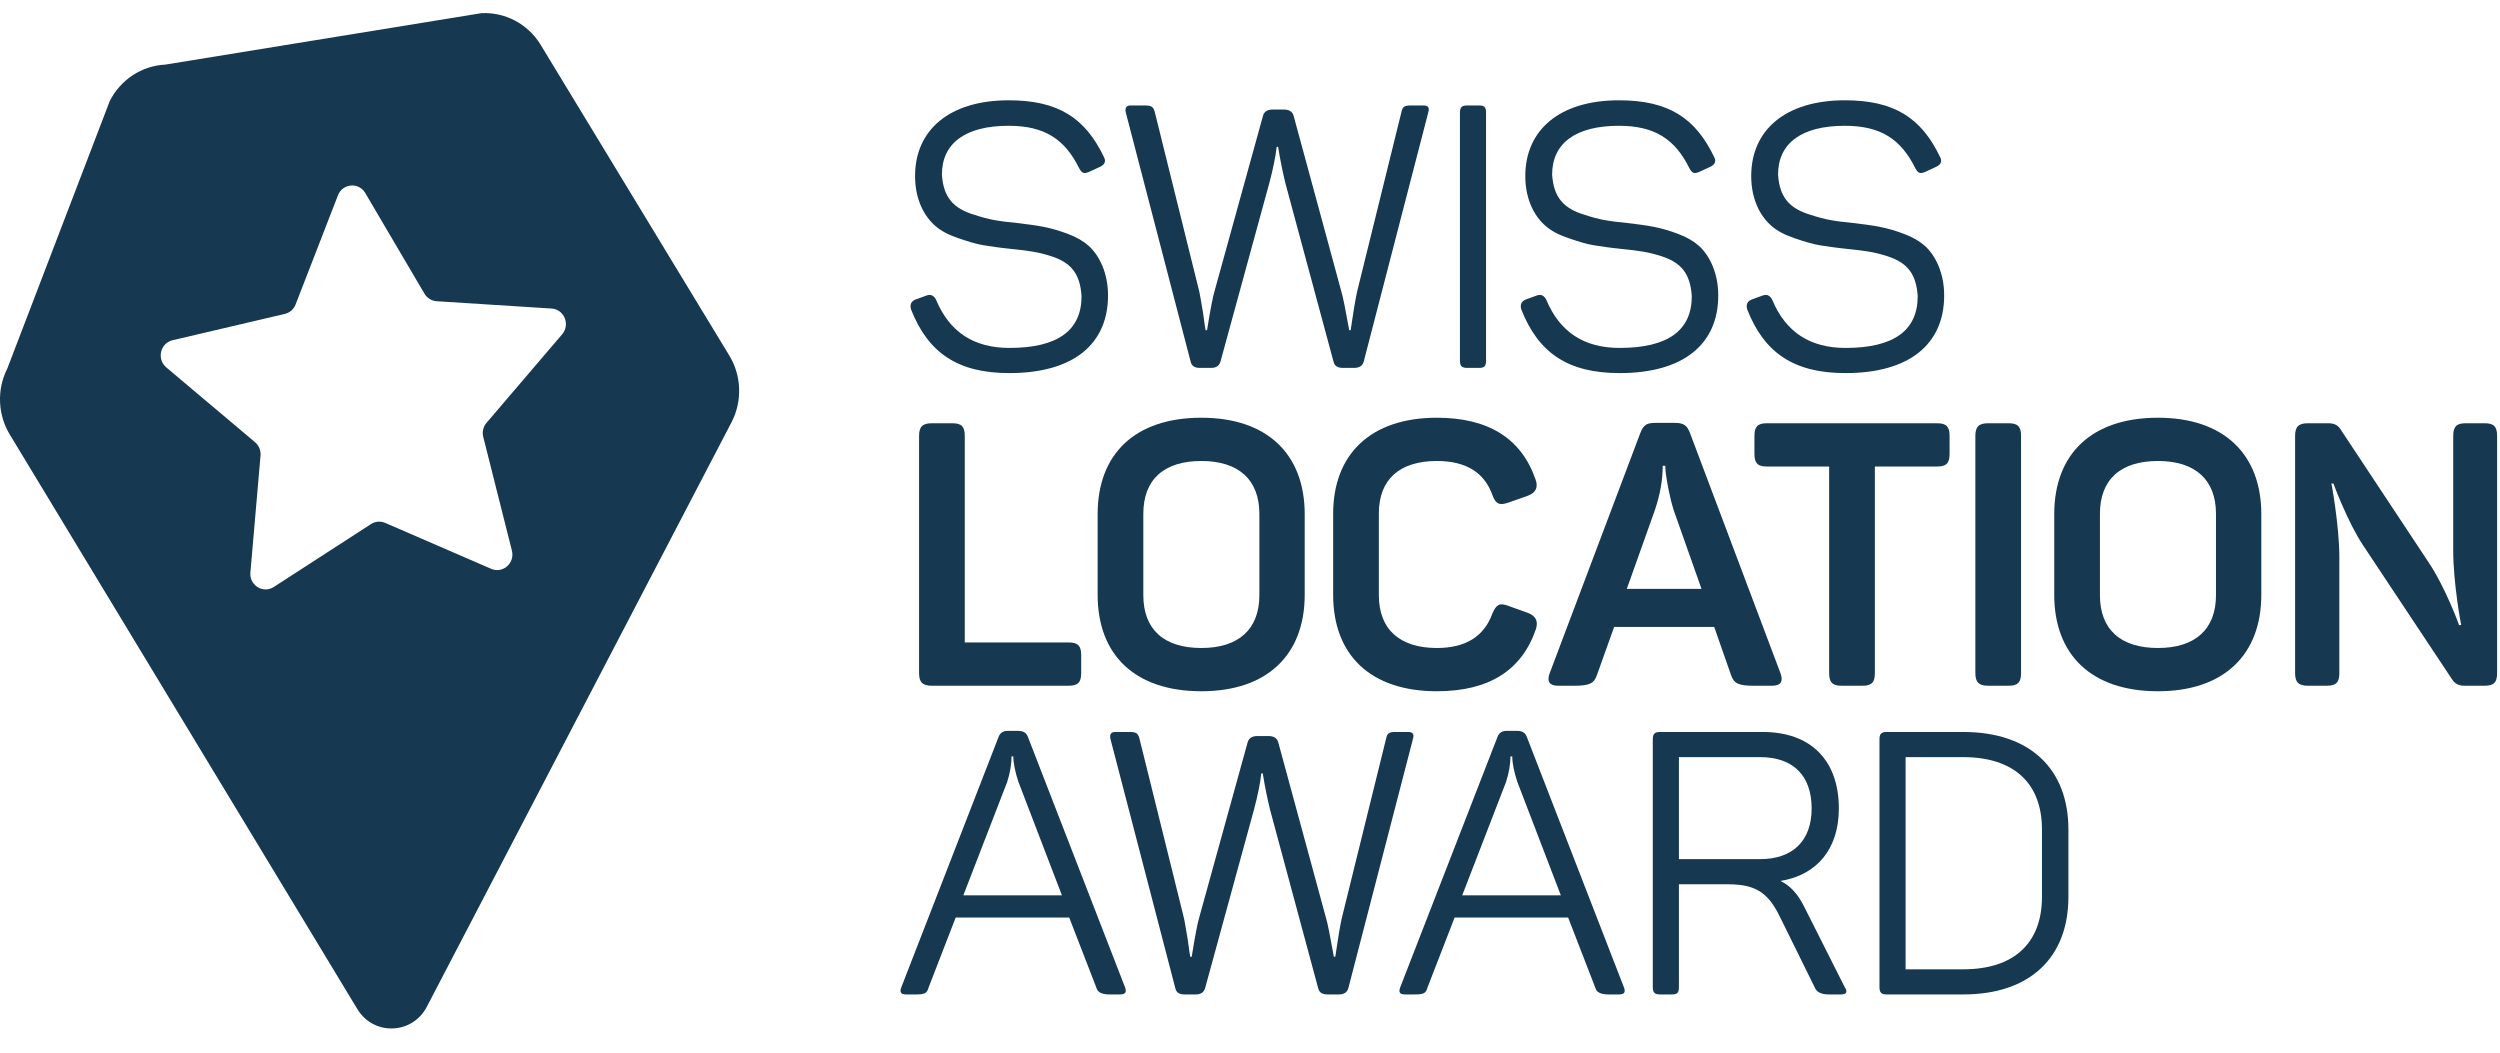 <?xml version="1.0" encoding="UTF-8" standalone="no"?>
<svg width="76px" height="32px" viewBox="0 0 76 32" version="1.1" xmlns="http://www.w3.org/2000/svg" xmlns:xlink="http://www.w3.org/1999/xlink">
    <!-- Generator: Sketch 3.6.1 (26313) - http://www.bohemiancoding.com/sketch -->
    <title>SLA-LogoHorizontal-Blau</title>
    <desc>Created with Sketch.</desc>
    <defs></defs>
    <g id="Parallax-Werbung" stroke="none" stroke-width="1" fill="none" fill-rule="evenodd">
        <g id="Elements" transform="translate(-541, -171)" fill="#163850">
            <g id="SLA-LogoHorizontal-Blau" transform="translate(541, 171)">
                <path d="M30.663,3.049 C32.162,3.049 32.989,3.577 33.562,4.779 C33.628,4.903 33.584,5.004 33.441,5.071 L33.099,5.229 C32.956,5.285 32.901,5.274 32.813,5.127 C32.372,4.228 31.754,3.824 30.663,3.824 C29.351,3.824 28.634,4.352 28.634,5.307 C28.678,6.004 28.987,6.341 29.626,6.532 C30.068,6.678 30.343,6.723 30.916,6.779 C31.567,6.858 31.908,6.903 32.449,7.105 C32.725,7.206 32.934,7.33 33.099,7.476 C33.419,7.768 33.684,8.296 33.684,8.982 C33.684,10.465 32.625,11.342 30.685,11.342 C29.108,11.342 28.215,10.724 27.697,9.409 C27.653,9.263 27.697,9.162 27.829,9.106 L28.171,8.982 C28.292,8.937 28.392,8.982 28.458,9.117 C28.866,10.094 29.604,10.577 30.685,10.577 C32.151,10.577 32.879,10.049 32.879,9.004 C32.835,8.307 32.548,7.982 31.964,7.791 C31.545,7.656 31.269,7.622 30.729,7.566 C30.387,7.532 30.1,7.487 29.891,7.454 C29.681,7.42 29.428,7.341 29.13,7.24 C28.833,7.139 28.601,7.015 28.436,6.869 C28.094,6.577 27.818,6.06 27.818,5.352 C27.818,3.948 28.866,3.049 30.663,3.049" id="Fill-1"></path>
                <path d="M43.276,3.206 C43.419,3.206 43.463,3.274 43.419,3.419 L41.457,10.993 C41.424,11.117 41.324,11.184 41.17,11.184 L40.828,11.184 C40.663,11.184 40.575,11.128 40.542,11.004 L39.075,5.566 C38.998,5.251 38.921,4.88 38.855,4.465 L38.811,4.465 C38.778,4.768 38.7,5.139 38.59,5.555 L37.102,10.993 C37.069,11.117 36.97,11.184 36.826,11.184 L36.473,11.184 C36.319,11.184 36.231,11.128 36.198,11.004 L34.224,3.419 C34.191,3.274 34.246,3.206 34.368,3.206 L34.809,3.206 C34.996,3.206 35.062,3.24 35.106,3.408 L36.451,8.836 C36.484,8.971 36.517,9.195 36.573,9.51 C36.617,9.825 36.639,10.004 36.65,10.038 L36.694,10.038 C36.793,9.42 36.87,9.015 36.926,8.836 L38.392,3.532 C38.425,3.397 38.524,3.33 38.69,3.33 L39.031,3.33 C39.197,3.33 39.296,3.397 39.329,3.532 L40.773,8.847 C40.828,9.027 40.905,9.42 41.016,10.038 L41.06,10.038 C41.137,9.499 41.203,9.106 41.258,8.858 L42.603,3.408 C42.636,3.24 42.702,3.206 42.89,3.206 L43.276,3.206 Z" id="Fill-3"></path>
                <path d="M44.382,3.431 C44.382,3.262 44.437,3.206 44.602,3.206 L44.966,3.206 C45.131,3.206 45.176,3.262 45.176,3.431 L45.176,10.959 C45.176,11.128 45.131,11.184 44.966,11.184 L44.602,11.184 C44.437,11.184 44.382,11.128 44.382,10.959 L44.382,3.431 Z" id="Fill-5"></path>
                <path d="M49.214,3.049 C50.713,3.049 51.54,3.577 52.113,4.779 C52.179,4.903 52.135,5.004 51.992,5.071 L51.65,5.229 C51.507,5.285 51.452,5.274 51.364,5.127 C50.923,4.228 50.305,3.824 49.214,3.824 C47.902,3.824 47.185,4.352 47.185,5.307 C47.229,6.004 47.538,6.341 48.177,6.532 C48.619,6.678 48.894,6.723 49.468,6.779 C50.118,6.858 50.459,6.903 51,7.105 C51.276,7.206 51.485,7.33 51.65,7.476 C51.97,7.768 52.235,8.296 52.235,8.982 C52.235,10.465 51.176,11.342 49.236,11.342 C47.66,11.342 46.766,10.724 46.248,9.409 C46.204,9.263 46.248,9.162 46.38,9.106 L46.722,8.982 C46.843,8.937 46.943,8.982 47.009,9.117 C47.417,10.094 48.155,10.577 49.236,10.577 C50.702,10.577 51.43,10.049 51.43,9.004 C51.385,8.307 51.099,7.982 50.515,7.791 C50.096,7.656 49.82,7.622 49.28,7.566 C48.938,7.532 48.651,7.487 48.442,7.454 C48.232,7.42 47.979,7.341 47.681,7.24 C47.384,7.139 47.152,7.015 46.987,6.869 C46.645,6.577 46.369,6.06 46.369,5.352 C46.369,3.948 47.417,3.049 49.214,3.049" id="Fill-7"></path>
                <path d="M56.082,3.049 C57.581,3.049 58.408,3.577 58.981,4.779 C59.047,4.903 59.003,5.004 58.86,5.071 L58.518,5.229 C58.375,5.285 58.32,5.274 58.232,5.127 C57.791,4.228 57.173,3.824 56.082,3.824 C54.77,3.824 54.053,4.352 54.053,5.307 C54.097,6.004 54.406,6.341 55.045,6.532 C55.487,6.678 55.762,6.723 56.335,6.779 C56.986,6.858 57.327,6.903 57.868,7.105 C58.143,7.206 58.353,7.33 58.518,7.476 C58.838,7.768 59.103,8.296 59.103,8.982 C59.103,10.465 58.044,11.342 56.104,11.342 C54.527,11.342 53.634,10.724 53.116,9.409 C53.072,9.263 53.116,9.162 53.248,9.106 L53.59,8.982 C53.711,8.937 53.811,8.982 53.877,9.117 C54.285,10.094 55.023,10.577 56.104,10.577 C57.57,10.577 58.298,10.049 58.298,9.004 C58.253,8.307 57.967,7.982 57.383,7.791 C56.964,7.656 56.688,7.622 56.148,7.566 C55.806,7.532 55.519,7.487 55.31,7.454 C55.1,7.42 54.847,7.341 54.549,7.24 C54.251,7.139 54.02,7.015 53.855,6.869 C53.513,6.577 53.237,6.06 53.237,5.352 C53.237,3.948 54.285,3.049 56.082,3.049" id="Fill-9"></path>
                <path d="M28.954,12.867 C29.229,12.867 29.329,12.969 29.329,13.25 L29.329,19.531 L32.493,19.531 C32.768,19.531 32.868,19.632 32.868,19.913 L32.868,20.464 C32.868,20.745 32.768,20.846 32.493,20.846 L28.326,20.846 C28.05,20.846 27.94,20.745 27.94,20.464 L27.94,13.25 C27.94,12.969 28.05,12.867 28.326,12.867 L28.954,12.867 Z" id="Fill-11"></path>
                <path d="M38.285,15.621 C38.285,14.586 37.657,14.014 36.521,14.014 C35.386,14.014 34.757,14.575 34.757,15.621 L34.757,18.093 C34.757,19.138 35.386,19.699 36.521,19.699 C37.657,19.699 38.285,19.127 38.285,18.093 L38.285,15.621 Z M33.368,15.632 C33.368,13.8 34.504,12.699 36.521,12.699 C38.516,12.699 39.663,13.8 39.663,15.632 L39.663,18.081 C39.663,19.913 38.516,21.014 36.521,21.014 C34.504,21.014 33.368,19.913 33.368,18.081 L33.368,15.632 Z" id="Fill-13"></path>
                <path d="M40.528,15.621 C40.528,13.811 41.664,12.699 43.681,12.699 C45.247,12.699 46.25,13.328 46.68,14.575 C46.768,14.811 46.691,14.98 46.448,15.07 L45.842,15.283 C45.577,15.373 45.467,15.317 45.368,15.047 C45.125,14.362 44.563,14.014 43.681,14.014 C42.546,14.014 41.917,14.575 41.917,15.609 L41.917,18.093 C41.917,19.127 42.546,19.699 43.681,19.699 C44.552,19.699 45.114,19.351 45.368,18.654 C45.489,18.373 45.588,18.317 45.853,18.418 L46.448,18.632 C46.691,18.722 46.768,18.89 46.691,19.127 C46.261,20.385 45.257,21.014 43.681,21.014 C41.664,21.014 40.528,19.913 40.528,18.081 L40.528,15.621 Z" id="Fill-15"></path>
                <path d="M50.888,15.531 C50.756,15.126 50.668,14.609 50.635,14.351 L50.624,14.16 L50.547,14.16 C50.547,14.587 50.469,15.036 50.304,15.519 L49.455,17.902 L51.726,17.902 L50.888,15.531 Z M54.13,20.475 C54.218,20.722 54.13,20.846 53.876,20.846 L53.303,20.846 C52.851,20.846 52.707,20.778 52.619,20.509 L52.112,19.059 L49.07,19.059 L48.551,20.509 C48.463,20.778 48.32,20.846 47.868,20.846 L47.361,20.846 C47.107,20.846 47.019,20.722 47.107,20.475 L49.863,13.171 C49.962,12.912 50.061,12.856 50.326,12.856 L50.911,12.856 C51.175,12.856 51.285,12.924 51.374,13.16 L54.13,20.475 Z" id="Fill-17"></path>
                <path d="M58.892,12.867 C59.167,12.867 59.267,12.969 59.267,13.25 L59.267,13.8 C59.267,14.081 59.167,14.182 58.892,14.182 L56.996,14.182 L56.996,20.464 C56.996,20.745 56.896,20.846 56.621,20.846 L55.981,20.846 C55.706,20.846 55.606,20.745 55.606,20.464 L55.606,14.182 L53.71,14.182 C53.435,14.182 53.335,14.081 53.335,13.8 L53.335,13.25 C53.335,12.969 53.435,12.867 53.71,12.867 L58.892,12.867 Z" id="Fill-19"></path>
                <path d="M60.051,13.25 C60.051,12.969 60.162,12.867 60.437,12.867 L61.065,12.867 C61.341,12.867 61.44,12.969 61.44,13.25 L61.44,20.464 C61.44,20.744 61.341,20.846 61.065,20.846 L60.437,20.846 C60.162,20.846 60.051,20.744 60.051,20.464 L60.051,13.25 Z" id="Fill-21"></path>
                <path d="M67.366,15.621 C67.366,14.586 66.738,14.014 65.602,14.014 C64.467,14.014 63.838,14.575 63.838,15.621 L63.838,18.093 C63.838,19.138 64.467,19.699 65.602,19.699 C66.738,19.699 67.366,19.127 67.366,18.093 L67.366,15.621 Z M62.449,15.632 C62.449,13.8 63.585,12.699 65.602,12.699 C67.597,12.699 68.744,13.8 68.744,15.632 L68.744,18.081 C68.744,19.913 67.597,21.014 65.602,21.014 C63.585,21.014 62.449,19.913 62.449,18.081 L62.449,15.632 Z" id="Fill-23"></path>
                <path d="M75.537,12.867 C75.812,12.867 75.912,12.969 75.912,13.25 L75.912,20.464 C75.912,20.745 75.812,20.846 75.537,20.846 L74.909,20.846 C74.743,20.846 74.622,20.778 74.545,20.655 L71.844,16.587 C71.381,15.901 70.918,14.665 70.939,14.699 L70.874,14.699 C70.874,14.665 71.116,15.991 71.116,16.935 L71.116,20.464 C71.116,20.745 71.017,20.846 70.741,20.846 L70.157,20.846 C69.881,20.846 69.771,20.745 69.771,20.464 L69.771,13.25 C69.771,12.969 69.881,12.867 70.157,12.867 L70.785,12.867 C70.951,12.867 71.072,12.923 71.149,13.047 L73.828,17.093 C74.335,17.845 74.765,19.014 74.754,19.003 L74.82,19.003 C74.82,19.014 74.578,17.744 74.578,16.733 L74.578,13.25 C74.578,12.969 74.677,12.867 74.953,12.867 L75.537,12.867 Z" id="Fill-25"></path>
                <path d="M30.96,23.769 C30.861,23.466 30.806,23.208 30.806,22.994 L30.751,22.994 C30.751,23.23 30.707,23.489 30.619,23.769 L29.285,27.219 L32.283,27.219 L30.96,23.769 Z M34.202,30.017 C34.257,30.164 34.213,30.231 34.047,30.231 L33.728,30.231 C33.496,30.231 33.364,30.164 33.331,30.028 L32.504,27.893 L29.053,27.893 L28.226,30.028 C28.182,30.197 28.105,30.231 27.841,30.231 L27.543,30.231 C27.388,30.231 27.344,30.164 27.399,30.017 L30.354,22.41 C30.398,22.286 30.487,22.219 30.63,22.219 L30.96,22.219 C31.104,22.219 31.203,22.275 31.247,22.399 L34.202,30.017 Z" id="Fill-28"></path>
                <path d="M42.809,22.252 C42.953,22.252 42.997,22.32 42.953,22.466 L40.99,30.04 C40.957,30.163 40.858,30.231 40.704,30.231 L40.362,30.231 C40.197,30.231 40.108,30.174 40.075,30.051 L38.609,24.612 C38.532,24.298 38.454,23.927 38.388,23.511 L38.344,23.511 C38.311,23.814 38.234,24.185 38.124,24.601 L36.635,30.04 C36.602,30.163 36.503,30.231 36.36,30.231 L36.007,30.231 C35.853,30.231 35.764,30.174 35.732,30.051 L33.758,22.466 C33.725,22.32 33.78,22.252 33.901,22.252 L34.343,22.252 C34.53,22.252 34.596,22.286 34.64,22.455 L35.985,27.882 C36.018,28.017 36.051,28.242 36.106,28.556 C36.151,28.871 36.172,29.051 36.183,29.084 L36.228,29.084 C36.327,28.467 36.404,28.062 36.459,27.882 L37.925,22.578 C37.959,22.444 38.058,22.376 38.223,22.376 L38.565,22.376 C38.73,22.376 38.829,22.444 38.862,22.578 L40.307,27.893 C40.362,28.073 40.439,28.467 40.549,29.084 L40.593,29.084 C40.67,28.545 40.737,28.152 40.792,27.905 L42.137,22.455 C42.17,22.286 42.236,22.252 42.424,22.252 L42.809,22.252 Z" id="Fill-30"></path>
                <path d="M46.127,23.769 C46.028,23.466 45.973,23.208 45.973,22.994 L45.918,22.994 C45.918,23.23 45.873,23.489 45.785,23.769 L44.451,27.219 L47.45,27.219 L46.127,23.769 Z M49.368,30.017 C49.424,30.164 49.38,30.231 49.214,30.231 L48.894,30.231 C48.663,30.231 48.531,30.164 48.498,30.028 L47.671,27.893 L44.22,27.893 L43.393,30.028 C43.349,30.197 43.272,30.231 43.007,30.231 L42.71,30.231 C42.555,30.231 42.511,30.164 42.566,30.017 L45.521,22.41 C45.565,22.286 45.653,22.219 45.796,22.219 L46.127,22.219 C46.271,22.219 46.37,22.275 46.414,22.399 L49.368,30.017 Z" id="Fill-32"></path>
                <path d="M53.509,23.017 L51.039,23.017 L51.039,26.118 L53.509,26.118 C54.49,26.118 55.074,25.567 55.074,24.579 C55.074,23.578 54.512,23.017 53.509,23.017 L53.509,23.017 Z M53.586,22.252 C55.041,22.252 55.901,23.106 55.901,24.579 C55.901,25.803 55.24,26.601 54.126,26.781 C54.413,26.916 54.655,27.174 54.843,27.556 L56.078,30.006 C56.177,30.152 56.133,30.231 55.967,30.231 L55.604,30.231 C55.372,30.231 55.229,30.164 55.173,30.028 L54.104,27.86 C53.751,27.14 53.377,26.882 52.528,26.882 L51.039,26.882 L51.039,30.006 C51.039,30.175 50.995,30.231 50.83,30.231 L50.466,30.231 C50.301,30.231 50.245,30.175 50.245,30.006 L50.245,22.477 C50.245,22.309 50.301,22.252 50.466,22.252 L53.586,22.252 Z" id="Fill-34"></path>
                <path d="M62.076,25.219 C62.076,23.814 61.227,23.017 59.683,23.017 L57.93,23.017 L57.93,29.467 L59.683,29.467 C61.227,29.467 62.076,28.669 62.076,27.264 L62.076,25.219 Z M59.683,22.252 C61.712,22.252 62.88,23.376 62.88,25.219 L62.88,27.264 C62.88,29.107 61.712,30.231 59.683,30.231 L57.357,30.231 C57.192,30.231 57.136,30.175 57.136,30.006 L57.136,22.477 C57.136,22.309 57.192,22.252 57.357,22.252 L59.683,22.252 Z" id="Fill-36"></path>
                <path d="M17.089,10.163 L14.79,12.855 C14.69,12.972 14.652,13.132 14.691,13.283 L15.562,16.739 C15.658,17.119 15.285,17.446 14.931,17.292 L11.709,15.896 C11.569,15.835 11.408,15.848 11.279,15.932 L8.323,17.844 C7.998,18.055 7.578,17.794 7.612,17.404 L7.92,13.849 C7.933,13.694 7.871,13.542 7.753,13.443 L5.055,11.169 C4.758,10.919 4.871,10.431 5.246,10.343 L8.658,9.543 C8.807,9.508 8.93,9.401 8.986,9.256 L10.274,5.937 C10.415,5.573 10.906,5.532 11.104,5.868 L12.904,8.928 C12.983,9.062 13.121,9.147 13.274,9.157 L16.768,9.38 C17.152,9.404 17.342,9.867 17.089,10.163 M22.152,10.777 L16.42,1.336 C16.033,0.722 15.353,0.365 14.638,0.4 L5.026,1.964 C4.31,1.999 3.667,2.42 3.338,3.069 L0.223,11.202 C-0.106,11.851 -0.069,12.63 0.319,13.245 L10.876,30.696 C11.383,31.499 12.552,31.442 12.982,30.593 L22.247,12.82 C22.576,12.171 22.54,11.392 22.152,10.777" id="Fill-38"></path>
            </g>
        </g>
    </g>
</svg>